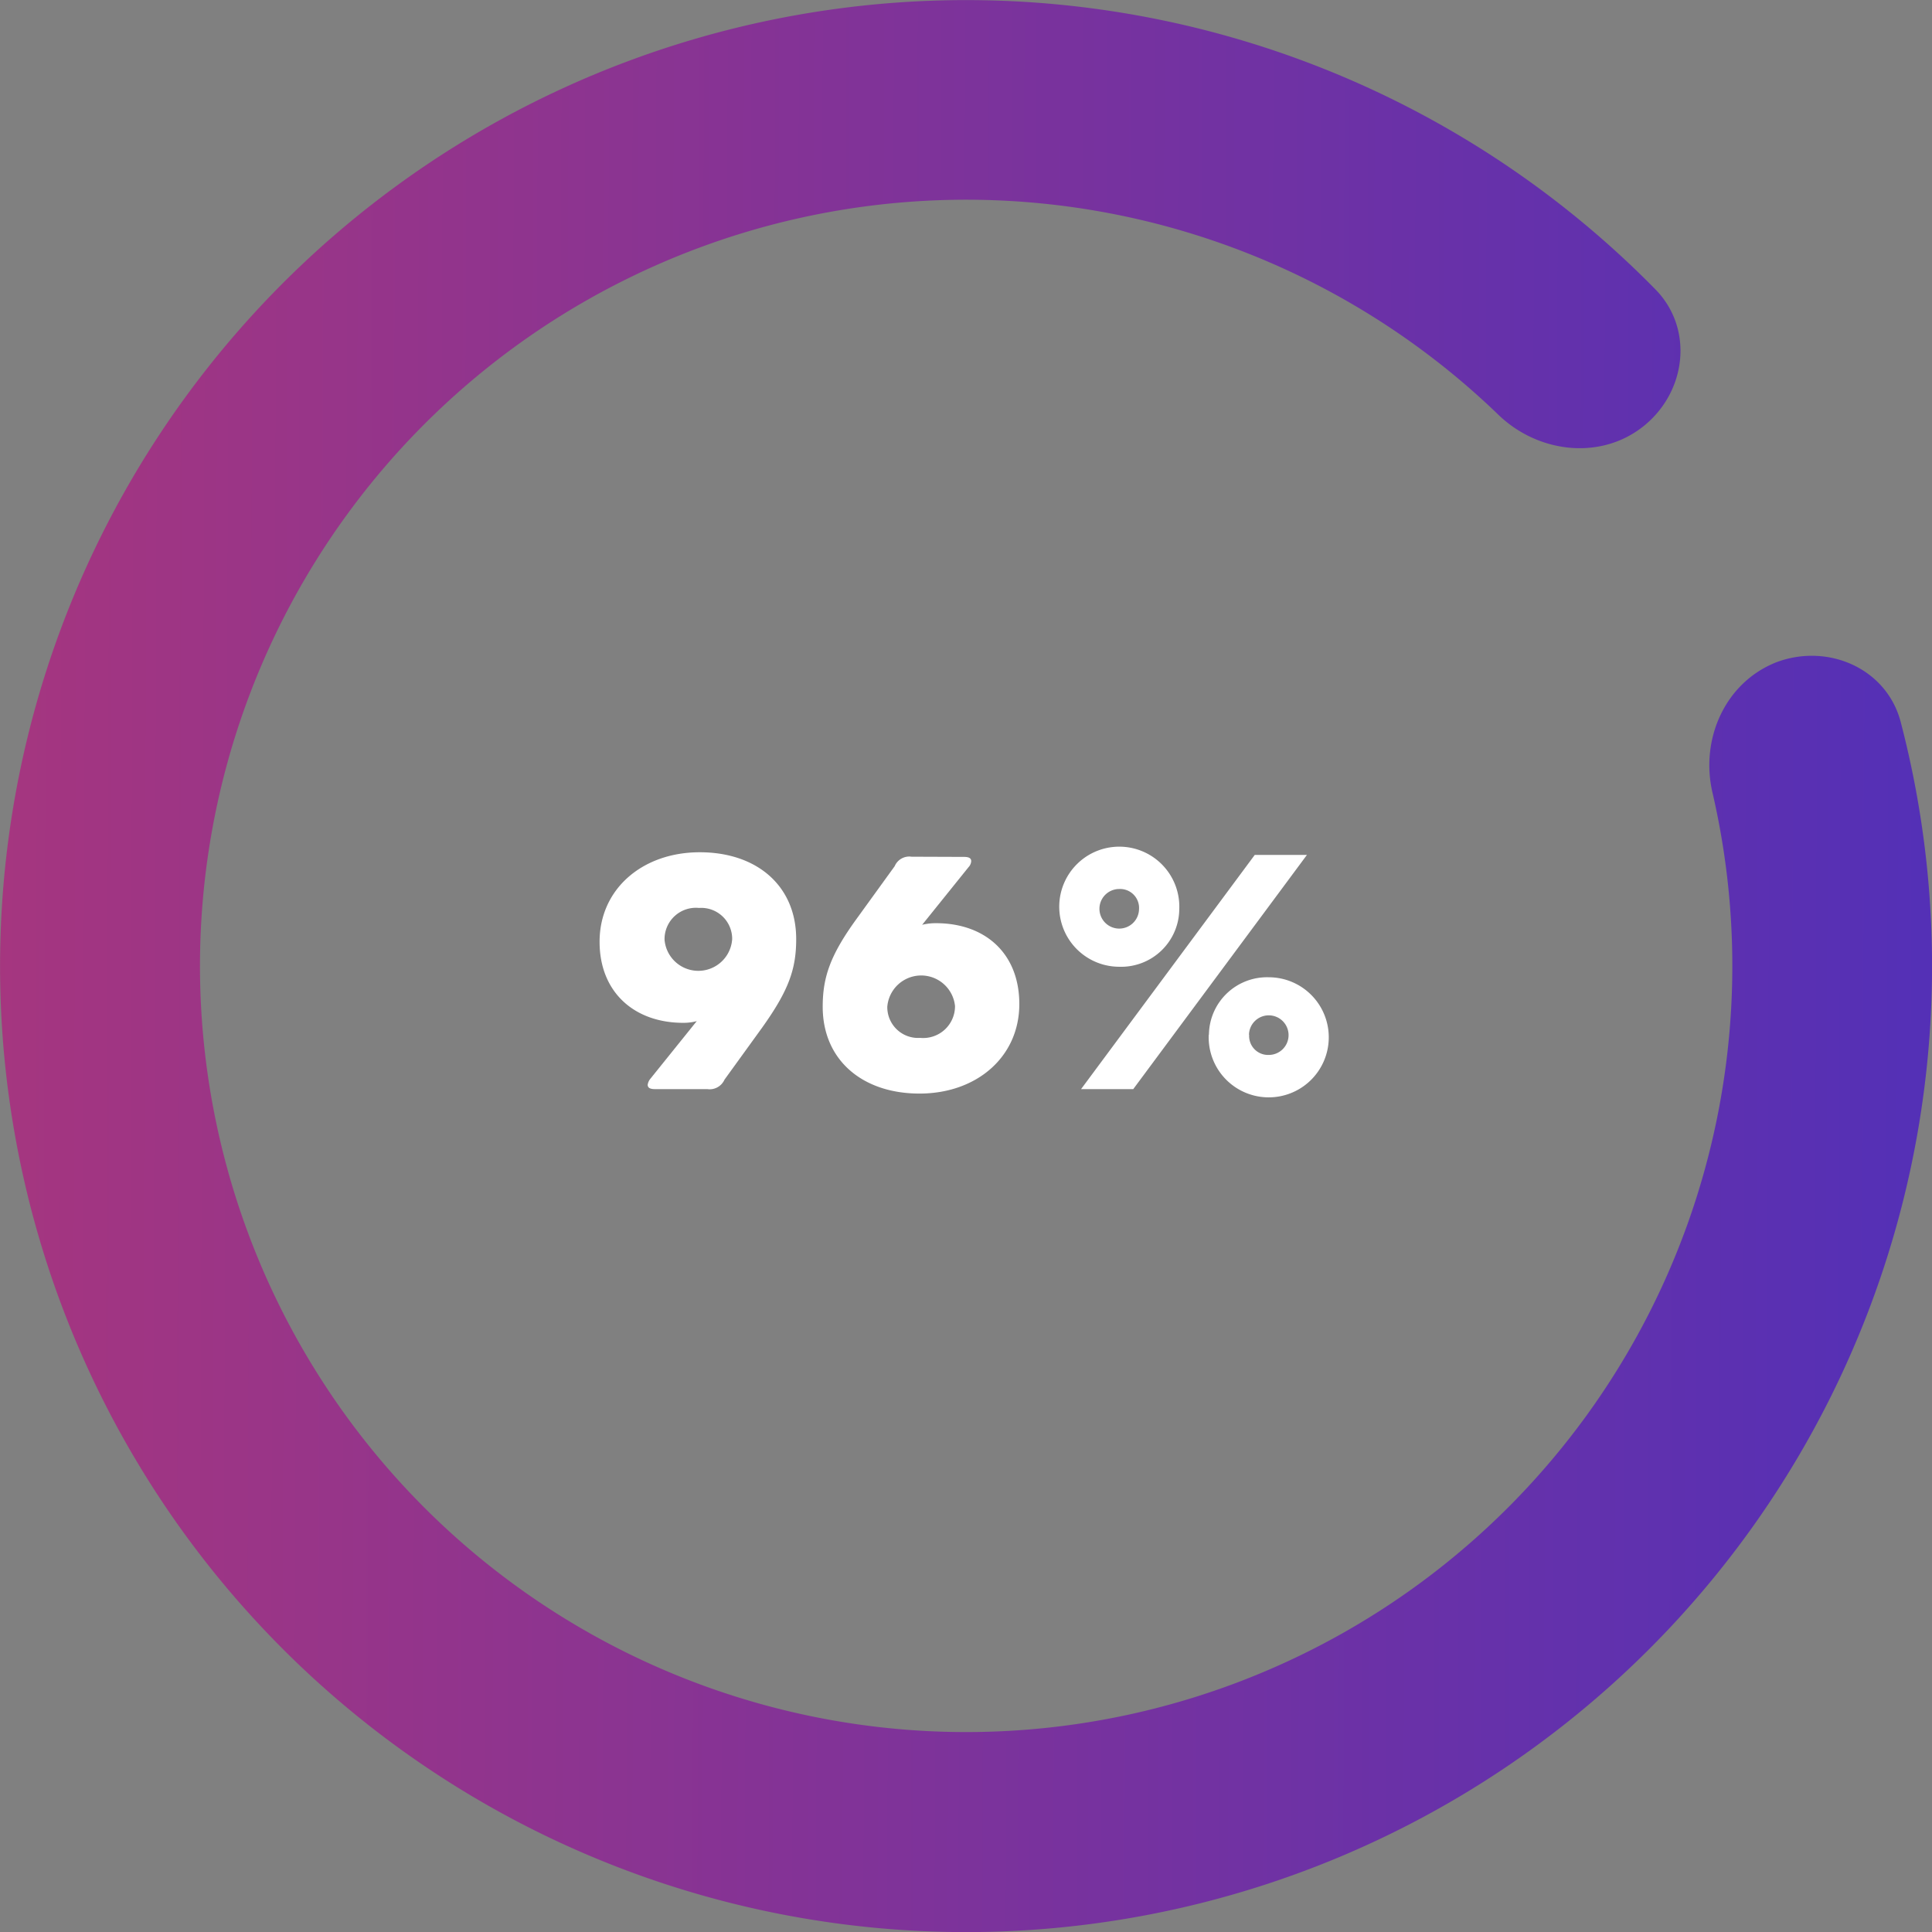 <svg id="Layer_1" data-name="Layer 1" xmlns="http://www.w3.org/2000/svg" xmlns:xlink="http://www.w3.org/1999/xlink" viewBox="0 0 204 204"><rect x="0" y="0" width="204" height="204" fill="#808080" stroke="none"/><defs><style>.cls-1{fill:url(#linear-gradient);}.cls-2{fill:#fff;}</style><linearGradient id="linear-gradient" x1="-12.47" y1="102.31" x2="228.09" y2="101.43" gradientTransform="matrix(1, 0, 0, -1, 0, 203.89)" gradientUnits="userSpaceOnUse"><stop offset="0" stop-color="#aa367c"/><stop offset="1" stop-color="#4a2fbd"/></linearGradient></defs><path class="cls-1" d="M187.64,69.9c5.45-2,11.59.71,13.06,6.35a102,102,0,1,1-25.91-45.7c4.08,4.15,3.29,10.83-1.26,14.46s-11.15,2.82-15.33-1.23a80.9,80.9,0,1,0,22.62,39.91C179.5,78,182.19,72,187.64,69.9Z" transform="translate(0 0)"/><path class="cls-2" d="M124.52,96a6.34,6.34,0,1,0-6.34,6.08A6.14,6.14,0,0,0,124.52,96Zm-4.25,0a2.09,2.09,0,1,1-2.09-2.13A2,2,0,0,1,120.27,96ZM138,90.27h-5.51L114.15,115h5.51Zm-10.37,19a6.34,6.34,0,1,0,6.34-6.08A6.14,6.14,0,0,0,127.65,109.24Zm4.25,0a2.09,2.09,0,1,1,2.09,2.12A2,2,0,0,1,131.9,109.24Z" transform="translate(0 0)"/><path class="cls-2" d="M63.31,99.44c0-5.57,4.52-9.45,10.58-9.45s10.18,3.57,10.18,9.17c0,3.18-.8,5.42-3.57,9.31l-4,5.53a1.72,1.72,0,0,1-1.82,1H69.16c-.52,0-.77-.14-.77-.46a1.28,1.28,0,0,1,.28-.63l4.9-6.09a5.25,5.25,0,0,1-1.43.18C67,108,63.31,104.79,63.31,99.44Zm14-.28a3.27,3.27,0,0,0-3.5-3.29,3.31,3.31,0,0,0-3.64,3.36,3.58,3.58,0,0,0,7.14-.07Z" transform="translate(0 0)"/><path class="cls-2" d="M101.78,90.48c.53,0,.77.14.77.45a1,1,0,0,1-.28.63l-4.9,6.09a5.94,5.94,0,0,1,1.47-.17c5.18,0,8.79,3.18,8.79,8.54,0,5.56-4.48,9.45-10.54,9.45s-10.22-3.57-10.22-9.17c0-3.12.8-5.46,3.6-9.31l4-5.53a1.67,1.67,0,0,1,1.78-1Zm-.94,15.75a3.59,3.59,0,0,0-7.15.07,3.25,3.25,0,0,0,3.47,3.29A3.36,3.36,0,0,0,100.84,106.23Z" transform="translate(0 0)"/></svg>